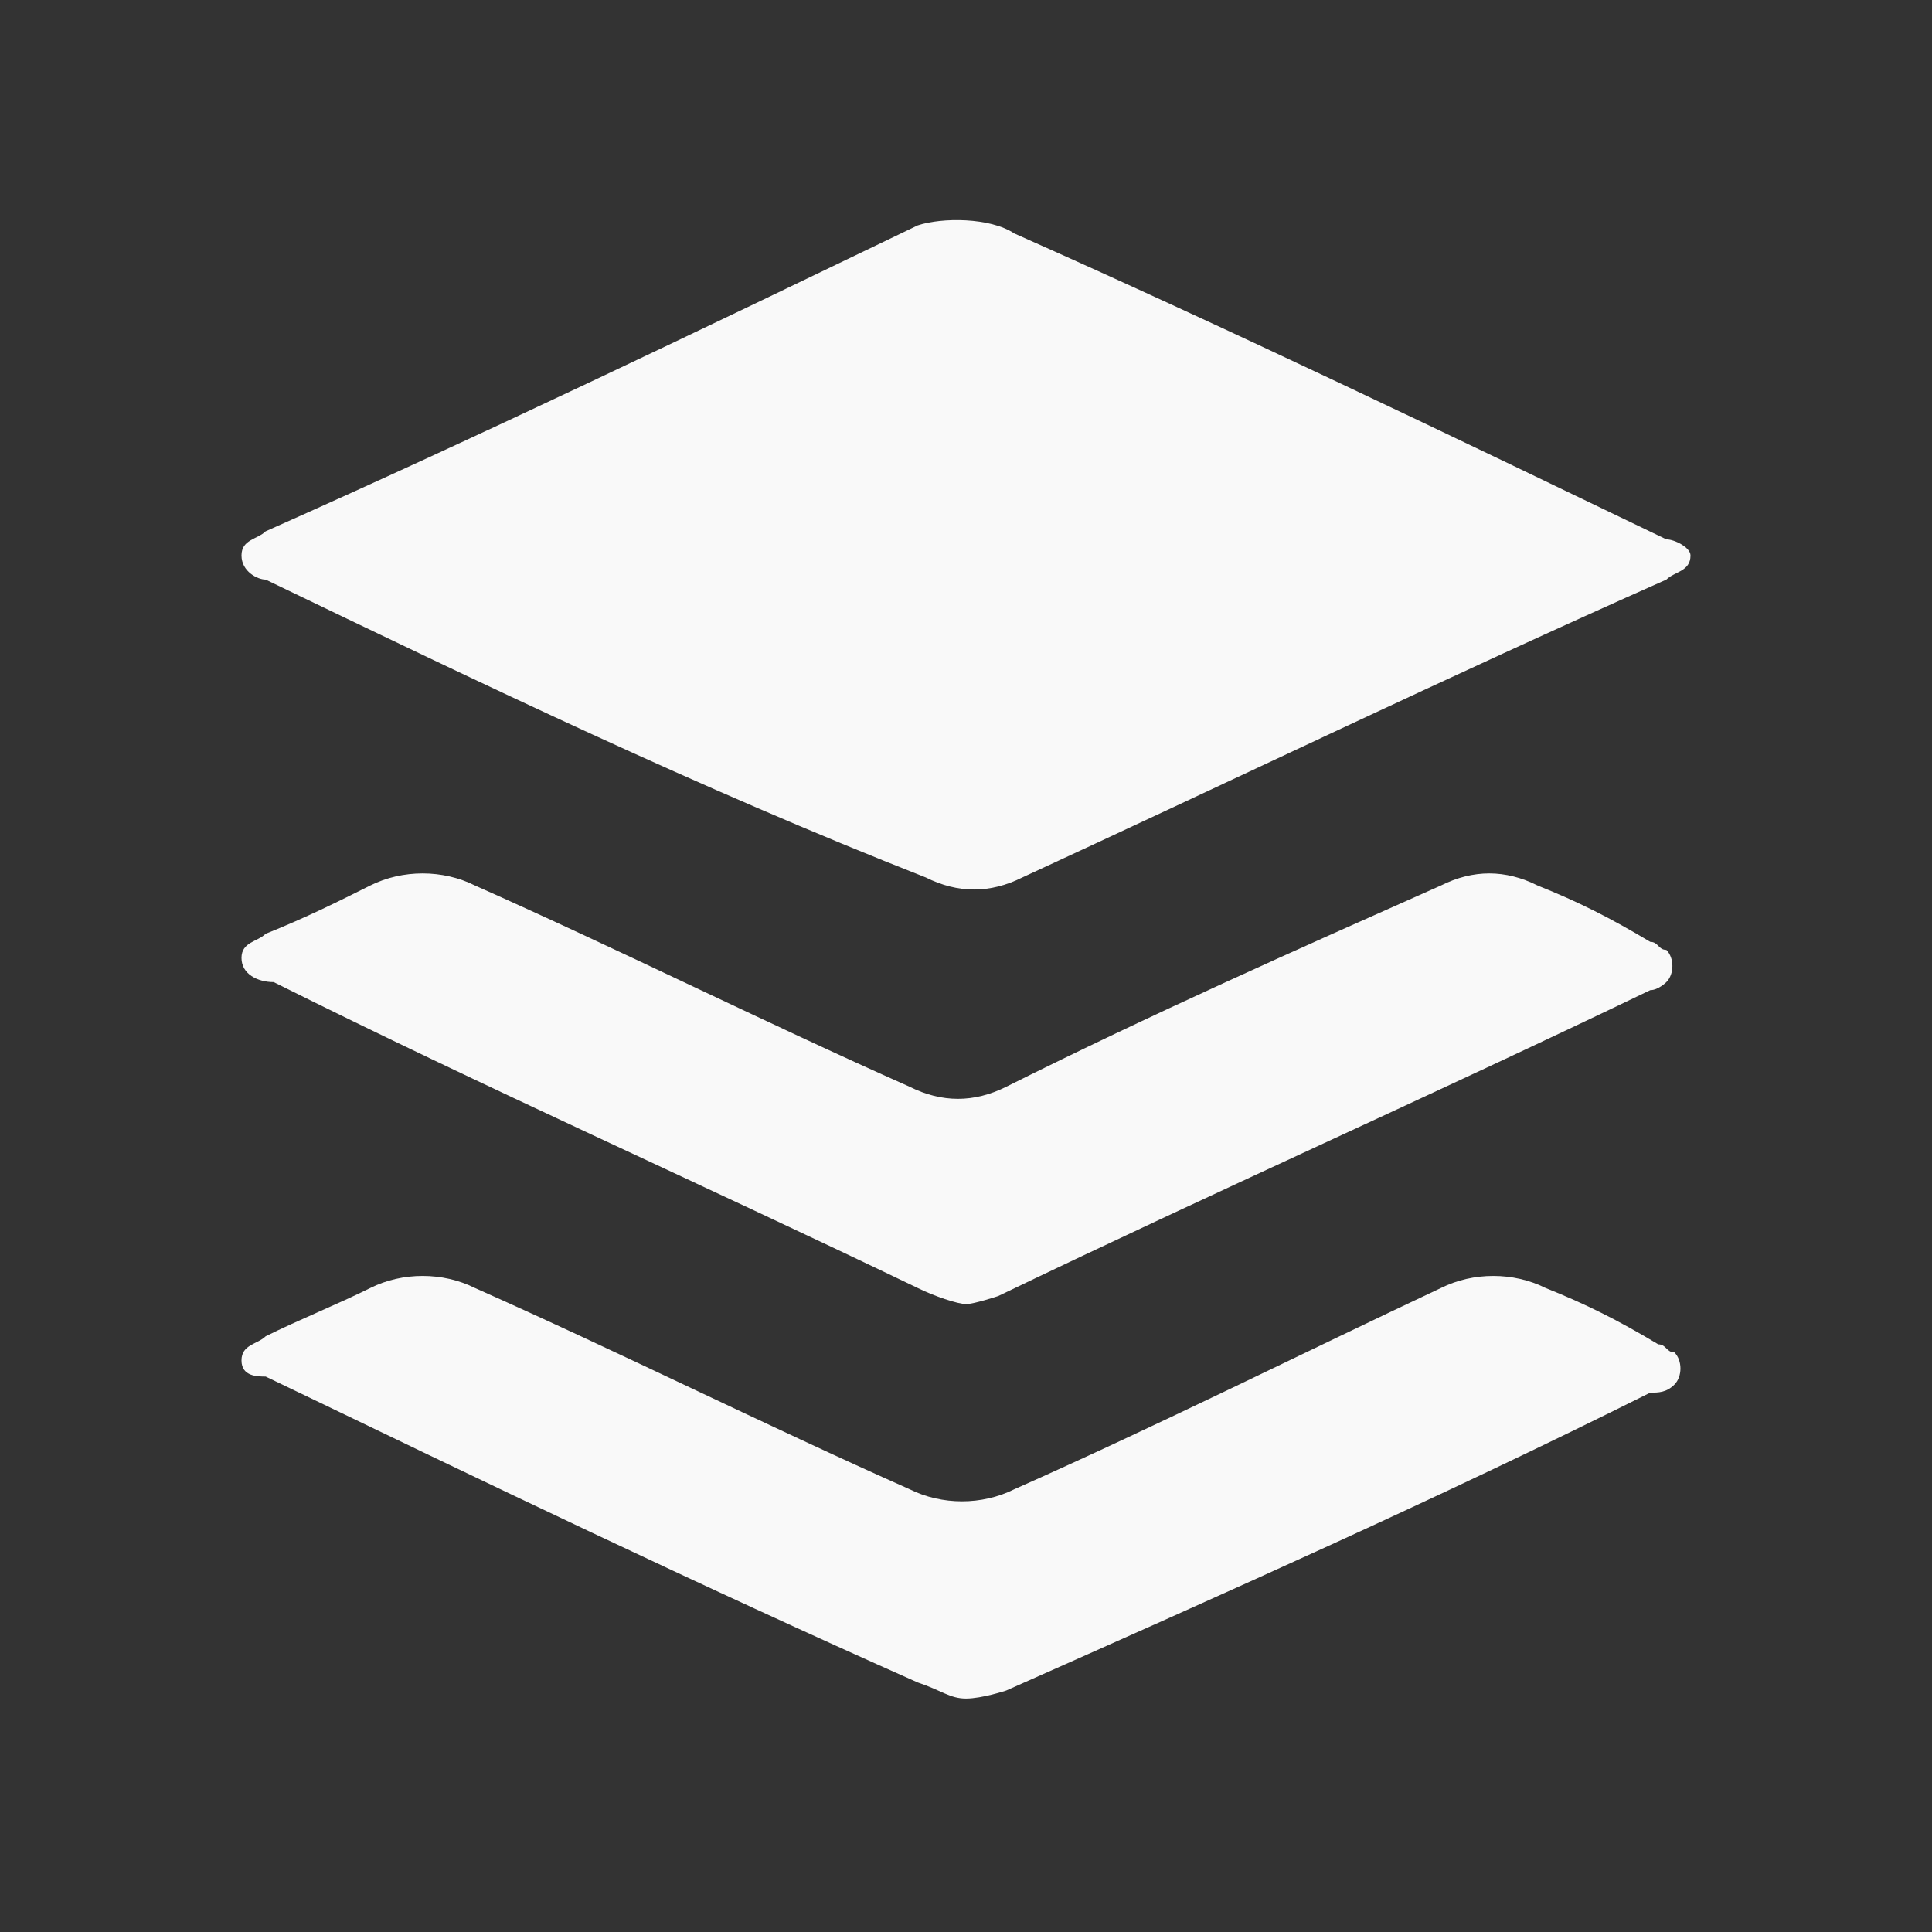 <?xml version="1.0" encoding="utf-8"?>
<!-- Generator: Adobe Illustrator 20.0.0, SVG Export Plug-In . SVG Version: 6.00 Build 0)  -->
<svg version="1.1" id="Layer_1" xmlns="http://www.w3.org/2000/svg" xmlns:xlink="http://www.w3.org/1999/xlink" x="0px" y="0px"
	 viewBox="0 0 24 24" style="enable-background:new 0 0 24 24;" xml:space="preserve">
<rect x="0" y="0" width="24" height="24" fill="#333333" stroke="none"/>
<style type="text/css">
	.st0{fill:#F9F9F9;}
</style>
<path class="st0" d="M12.6,2.9c2.7,1.2,5.4,2.5,8.1,3.8C20.8,6.7,21,6.8,21,6.9c0,0.2-0.2,0.2-0.3,0.3c-2.7,1.2-5.4,2.5-8,3.7
	c-0.4,0.2-0.8,0.2-1.2,0C8.7,9.8,6,8.5,3.3,7.2C3.2,7.2,3,7.1,3,6.9c0-0.2,0.2-0.2,0.3-0.3C6,5.4,8.7,4.1,11.4,2.8
	C11.7,2.7,12.3,2.7,12.6,2.9 M12,21.1c-0.2,0-0.3-0.1-0.6-0.2c-2.7-1.2-5.4-2.5-8.1-3.8C3.2,17.1,3,17.1,3,16.9
	c0-0.2,0.2-0.2,0.3-0.3c0.4-0.2,0.9-0.4,1.3-0.6c0.4-0.2,0.9-0.2,1.3,0c1.8,0.8,3.6,1.7,5.4,2.5c0.4,0.2,0.9,0.2,1.3,0
	c1.8-0.8,3.6-1.7,5.3-2.5c0.4-0.2,0.9-0.2,1.3,0c0.5,0.2,0.9,0.4,1.4,0.7c0.1,0,0.1,0.1,0.2,0.1c0.1,0.1,0.1,0.3,0,0.4
	c-0.1,0.1-0.2,0.1-0.3,0.1c-2.6,1.3-5.3,2.5-8,3.7C12.5,21,12.2,21.1,12,21.1 M12,16.2c-0.1,0-0.4-0.1-0.6-0.2
	c-2.7-1.3-5.4-2.5-8-3.8C3.2,12.2,3,12.1,3,11.9c0-0.2,0.2-0.2,0.3-0.3c0.5-0.2,0.9-0.4,1.3-0.6c0.4-0.2,0.9-0.2,1.3,0
	c1.8,0.8,3.6,1.7,5.4,2.5c0.4,0.2,0.8,0.2,1.2,0c1.8-0.9,3.6-1.7,5.4-2.5c0.4-0.2,0.8-0.2,1.2,0c0.5,0.2,0.9,0.4,1.4,0.7
	c0.1,0,0.1,0.1,0.2,0.1c0.1,0.1,0.1,0.3,0,0.4c0,0-0.1,0.1-0.2,0.1c-2.7,1.3-5.4,2.5-8.1,3.8C12.4,16.1,12.1,16.2,12,16.2z"/>
</svg>
